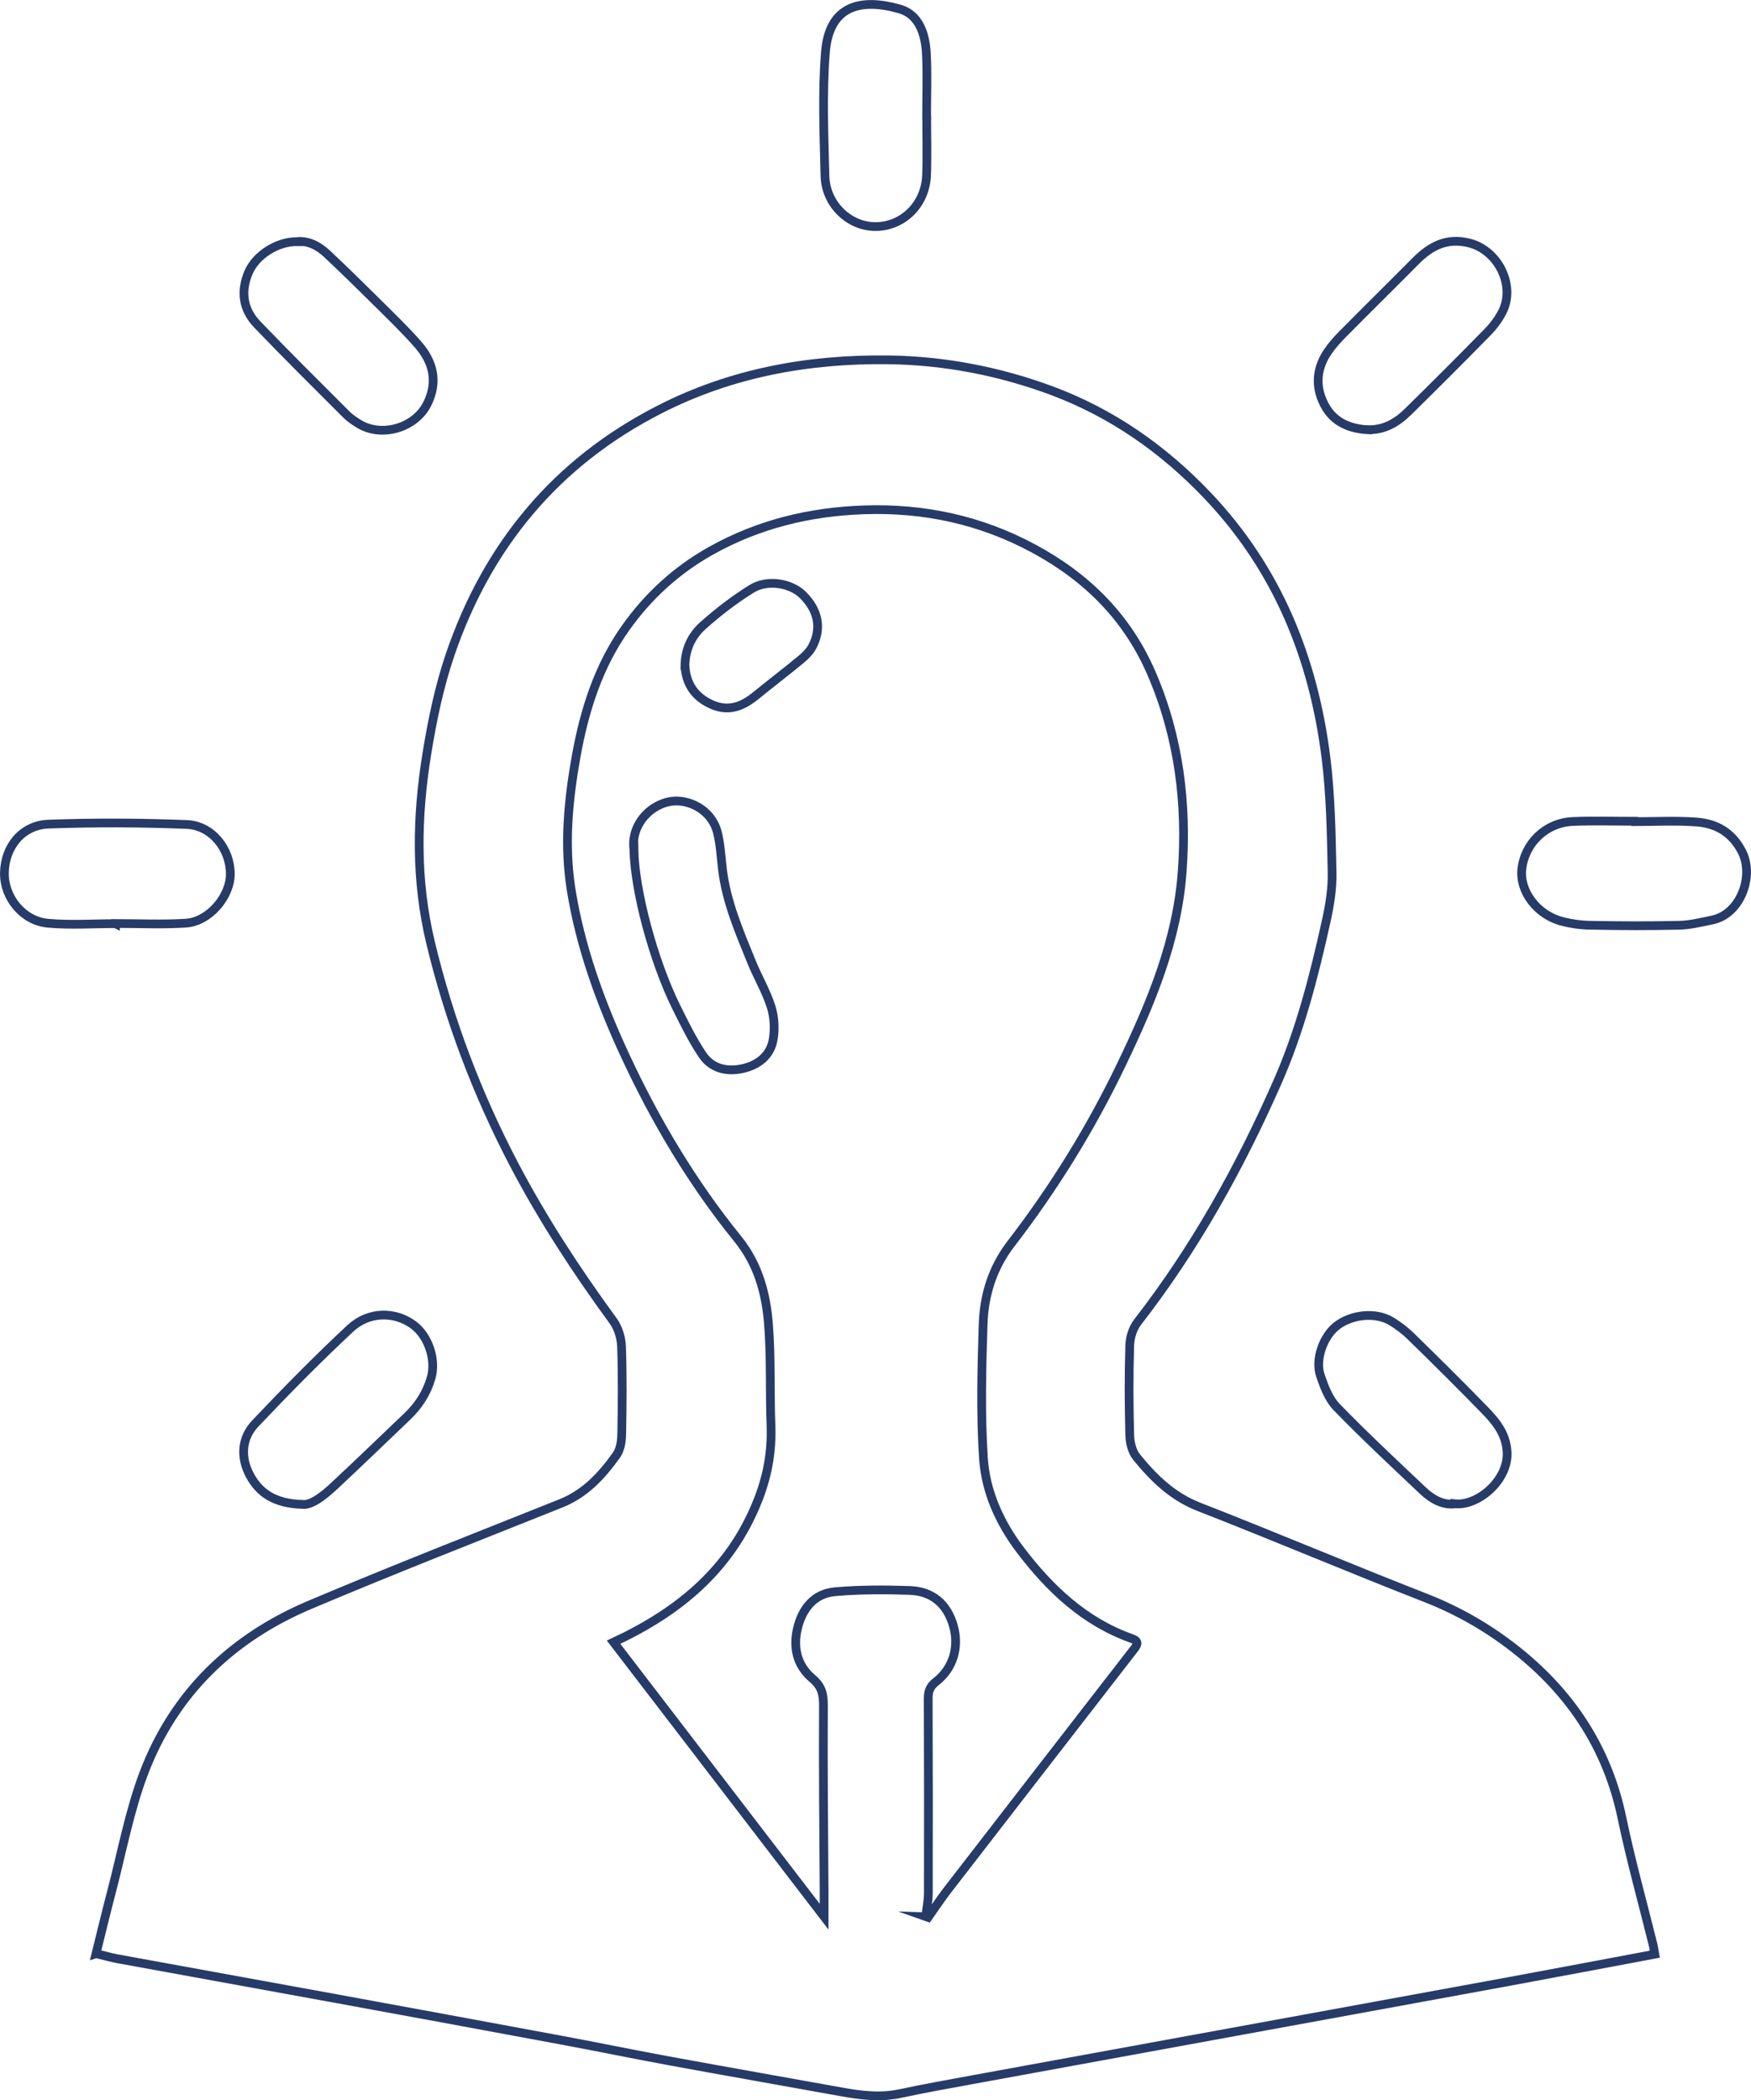 <?xml version="1.0" encoding="UTF-8"?>
<svg id="_レイヤー_2" data-name="レイヤー 2" xmlns="http://www.w3.org/2000/svg" viewBox="0 0 242.22 290.5">
  <defs>
    <style>
      .cls-1 {
        fill: none;
        stroke: #273b69;
        stroke-miterlimit: 10;
        stroke-width: 1.21px;
      }
    </style>
  </defs>
  <g id="concept">
    <g>
      <path class="cls-1" d="m13.28,270.24c.74-2.95,1.4-5.74,2.13-8.51,1.45-5.51,2.48-11.19,4.49-16.49,4.18-11.01,12.15-18.68,22.92-23.24,11.51-4.87,23.15-9.41,34.76-14.05,3.36-1.34,5.68-3.85,7.69-6.68.53-.74.71-1.86.73-2.81.08-4.06.12-8.13-.02-12.19-.04-1.19-.44-2.56-1.13-3.52-5.08-6.95-9.78-14.13-13.78-21.76-5.07-9.69-8.9-19.82-11.48-30.48-2.13-8.78-1.96-17.51-.54-26.27.75-4.63,1.72-9.3,3.23-13.73,5.15-15.07,14.66-26.57,28.96-33.87,9.92-5.07,20.55-7,31.62-6.87,7.82.1,15.45,1.59,22.7,4.29,8.22,3.07,15.35,8.04,21.44,14.44,9.73,10.21,14.71,22.58,16.43,36.35.65,5.23.73,10.54.84,15.82.05,2.24-.32,4.52-.81,6.72-1.69,7.65-3.63,15.23-6.81,22.42-5.18,11.74-11.38,22.89-19.28,33.06-.66.85-1.06,2.12-1.09,3.21-.13,4.15-.11,8.32,0,12.47.03,1.02.33,2.24.96,3.01,2.36,2.9,4.97,5.45,8.62,6.87,10.5,4.1,20.88,8.5,31.38,12.6,4.5,1.76,8.62,4.14,12.36,7.08,7.63,5.99,12.74,13.64,14.76,23.3,1.23,5.9,2.86,11.72,4.31,17.57.1.4.15.81.24,1.32-6.73,1.26-13.34,2.52-19.96,3.74-12.38,2.28-24.76,4.53-37.14,6.8-12.43,2.27-24.86,4.54-37.28,6.82-3.34.61-6.68,1.21-10,1.92-2.8.6-5.53.24-8.28-.26-7.84-1.42-15.68-2.79-23.51-4.23-5.01-.92-9.99-1.95-14.99-2.88-10.42-1.94-20.85-3.86-31.28-5.77-10.06-1.84-20.13-3.66-30.19-5.5-.92-.17-1.82-.43-2.97-.71Zm114.76-5.11c.11.04.22.08.33.11.89-1.26,1.73-2.55,2.67-3.77,8.6-11.14,17.23-22.26,25.85-33.39.5-.64.66-1.09-.34-1.44-6.53-2.32-11.33-6.88-15.41-12.25-2.84-3.74-4.8-8.06-5.1-12.71-.4-6.16-.24-12.38-.04-18.56.13-4,1.32-7.79,3.83-11.06,5.98-7.77,11.1-16.05,15.34-24.9,4.06-8.47,7.66-17.06,8.36-26.54.7-9.44-.45-18.67-4.22-27.43-3.31-7.69-8.85-13.27-16.24-17.27-7.41-4.01-15.26-5.68-23.55-5.4-7.49.26-14.61,1.97-21.24,5.7-4.76,2.68-8.66,6.28-11.76,10.66-3.74,5.27-5.66,11.34-6.81,17.68-1.1,6.13-1.69,12.31-.71,18.46,1.28,8,4.06,15.63,7.45,22.94,4.2,9.05,9.3,17.63,15.6,25.4,2.8,3.45,3.89,7.44,4.24,11.61.39,4.7.18,9.44.36,14.16.14,3.69-.49,7.14-1.89,10.6-3.77,9.36-10.81,15.19-19.88,19.42,9.65,12.59,19.37,25.27,29.12,37.97,0-1.21,0-2.37,0-3.53-.05-8.55-.15-17.1-.09-25.65.01-1.6-.24-2.68-1.53-3.77-2.12-1.78-2.71-4.27-2.06-6.95.67-2.75,2.31-4.81,5.23-5.06,3.42-.29,6.87-.29,10.3-.17,3.11.11,5.15,1.84,6.03,4.88.84,2.92-.01,5.89-2.41,7.75-.8.62-1.07,1.28-1.07,2.28.04,8.98.04,17.95.02,26.93,0,1.1-.24,2.2-.37,3.3Z"/>
      <g>
        <path class="cls-1" d="m15.95,127.76c-3.11,0-6.24.22-9.32-.06-3.47-.32-6.07-3.56-6.02-6.95.05-3.63,2.45-6.63,6.12-6.76,6.36-.23,12.74-.2,19.1.05,3.49.14,6.05,3.41,6.03,6.89-.02,3.11-2.96,6.55-6.14,6.76-3.24.21-6.5.05-9.75.05,0,.01,0,.02,0,.03Z"/>
        <path class="cls-1" d="m226.03,113.65c2.88,0,5.77-.16,8.63.05,2.76.2,4.94,1.44,6.31,4.1,1.75,3.41-.24,8.67-4.11,9.45-1.51.31-3.04.7-4.57.73-4.1.1-8.21.08-12.32,0-1.31-.02-2.64-.21-3.9-.54-3.44-.89-5.89-4.15-5.55-7.22.4-3.59,3.31-6.42,7.01-6.59,2.83-.13,5.66-.03,8.49-.03,0,.01,0,.02,0,.03Z"/>
        <path class="cls-1" d="m41.84,208.09c-3.96-.12-6.02-1.67-7.29-4.06-1.29-2.43-1.17-5.1.77-7.14,4.25-4.49,8.59-8.9,13.11-13.12,2.57-2.41,6.17-2.4,8.73-.53,2.1,1.54,3.2,4.82,2.48,7.34-.6,2.1-1.75,3.86-3.31,5.35-3.35,3.2-6.68,6.41-10.06,9.57-1.53,1.43-3.19,2.71-4.43,2.6Z"/>
        <path class="cls-1" d="m201.25,208.02c-1.74.19-3.21-.69-4.46-1.88-4.01-3.79-8.05-7.56-11.89-11.52-1.09-1.12-1.71-2.8-2.24-4.33-.77-2.22.39-5.45,2.23-6.88,2.09-1.63,5.45-1.96,7.6-.64.96.59,1.88,1.28,2.68,2.07,3.41,3.33,6.8,6.69,10.12,10.1,1.61,1.65,3.07,3.37,3.19,5.94.19,3.83-4,7.46-7.23,7.12Z"/>
        <path class="cls-1" d="m41.09,33.41c1.54-.14,2.96.58,4.16,1.71,2.24,2.1,4.43,4.25,6.61,6.41,2.01,2,4.07,3.96,5.93,6.08,2.12,2.41,2.85,5.16,1.32,8.24-1.65,3.33-6.3,4.72-9.47,2.77-.6-.37-1.21-.77-1.7-1.26-4.14-4.14-8.3-8.26-12.35-12.48-1.98-2.06-2.34-4.57-1.2-7.22,1.03-2.39,3.97-4.26,6.71-4.24Z"/>
        <path class="cls-1" d="m189.14,59.44c-2.38-.15-4.48-.99-5.72-3.08-1.48-2.5-1.45-5.14.19-7.62.6-.9,1.33-1.72,2.09-2.49,3.35-3.39,6.75-6.73,10.11-10.12,2.08-2.11,4.36-3.31,7.47-2.51,3.99,1.03,6.41,5.91,4.53,9.55-.53,1.03-1.27,2-2.09,2.83-3.6,3.68-7.24,7.31-10.91,10.92-1.55,1.53-3.35,2.61-5.67,2.51Z"/>
        <path class="cls-1" d="m128.19,15.92c0,2.78.09,5.57-.02,8.35-.16,4.02-3.26,7.06-7.06,7.07-3.64.01-6.89-3.08-6.99-6.99-.14-5.7-.38-11.44.06-17.11.51-6.5,4.89-7.55,10.3-5.99,2.65.76,3.51,3.45,3.66,6.05.16,2.87.04,5.75.04,8.63,0,0,0,0,.01,0Z"/>
        <path class="cls-1" d="m87.69,117.52c-.5-3.9,3-6.9,6.15-6.72,2.43.14,4.73,1.77,5.39,4.29.43,1.67.5,3.44.71,5.16.54,4.51,2.33,8.63,4.01,12.77.85,2.1,2.03,4.07,2.71,6.21.45,1.41.55,3.07.3,4.53-.38,2.25-2.07,3.57-4.25,4.05-2.19.49-4.28-.02-5.55-1.92-1.4-2.1-2.53-4.4-3.65-6.67-3.14-6.37-5.72-16.08-5.82-21.7Z"/>
        <path class="cls-1" d="m94.75,92.03c.04-2.27.96-4.13,2.48-5.49,2.1-1.87,4.35-3.61,6.74-5.09,2.21-1.37,5.46-.79,7.11.86,2.11,2.11,2.61,4.56,1.32,7.08-.35.68-.94,1.28-1.54,1.78-2.06,1.71-4.2,3.33-6.27,5.02-1.83,1.5-3.76,2.31-6.12,1.27-2.41-1.07-3.6-2.93-3.72-5.43Z"/>
      </g>
    </g>
  </g>
</svg>